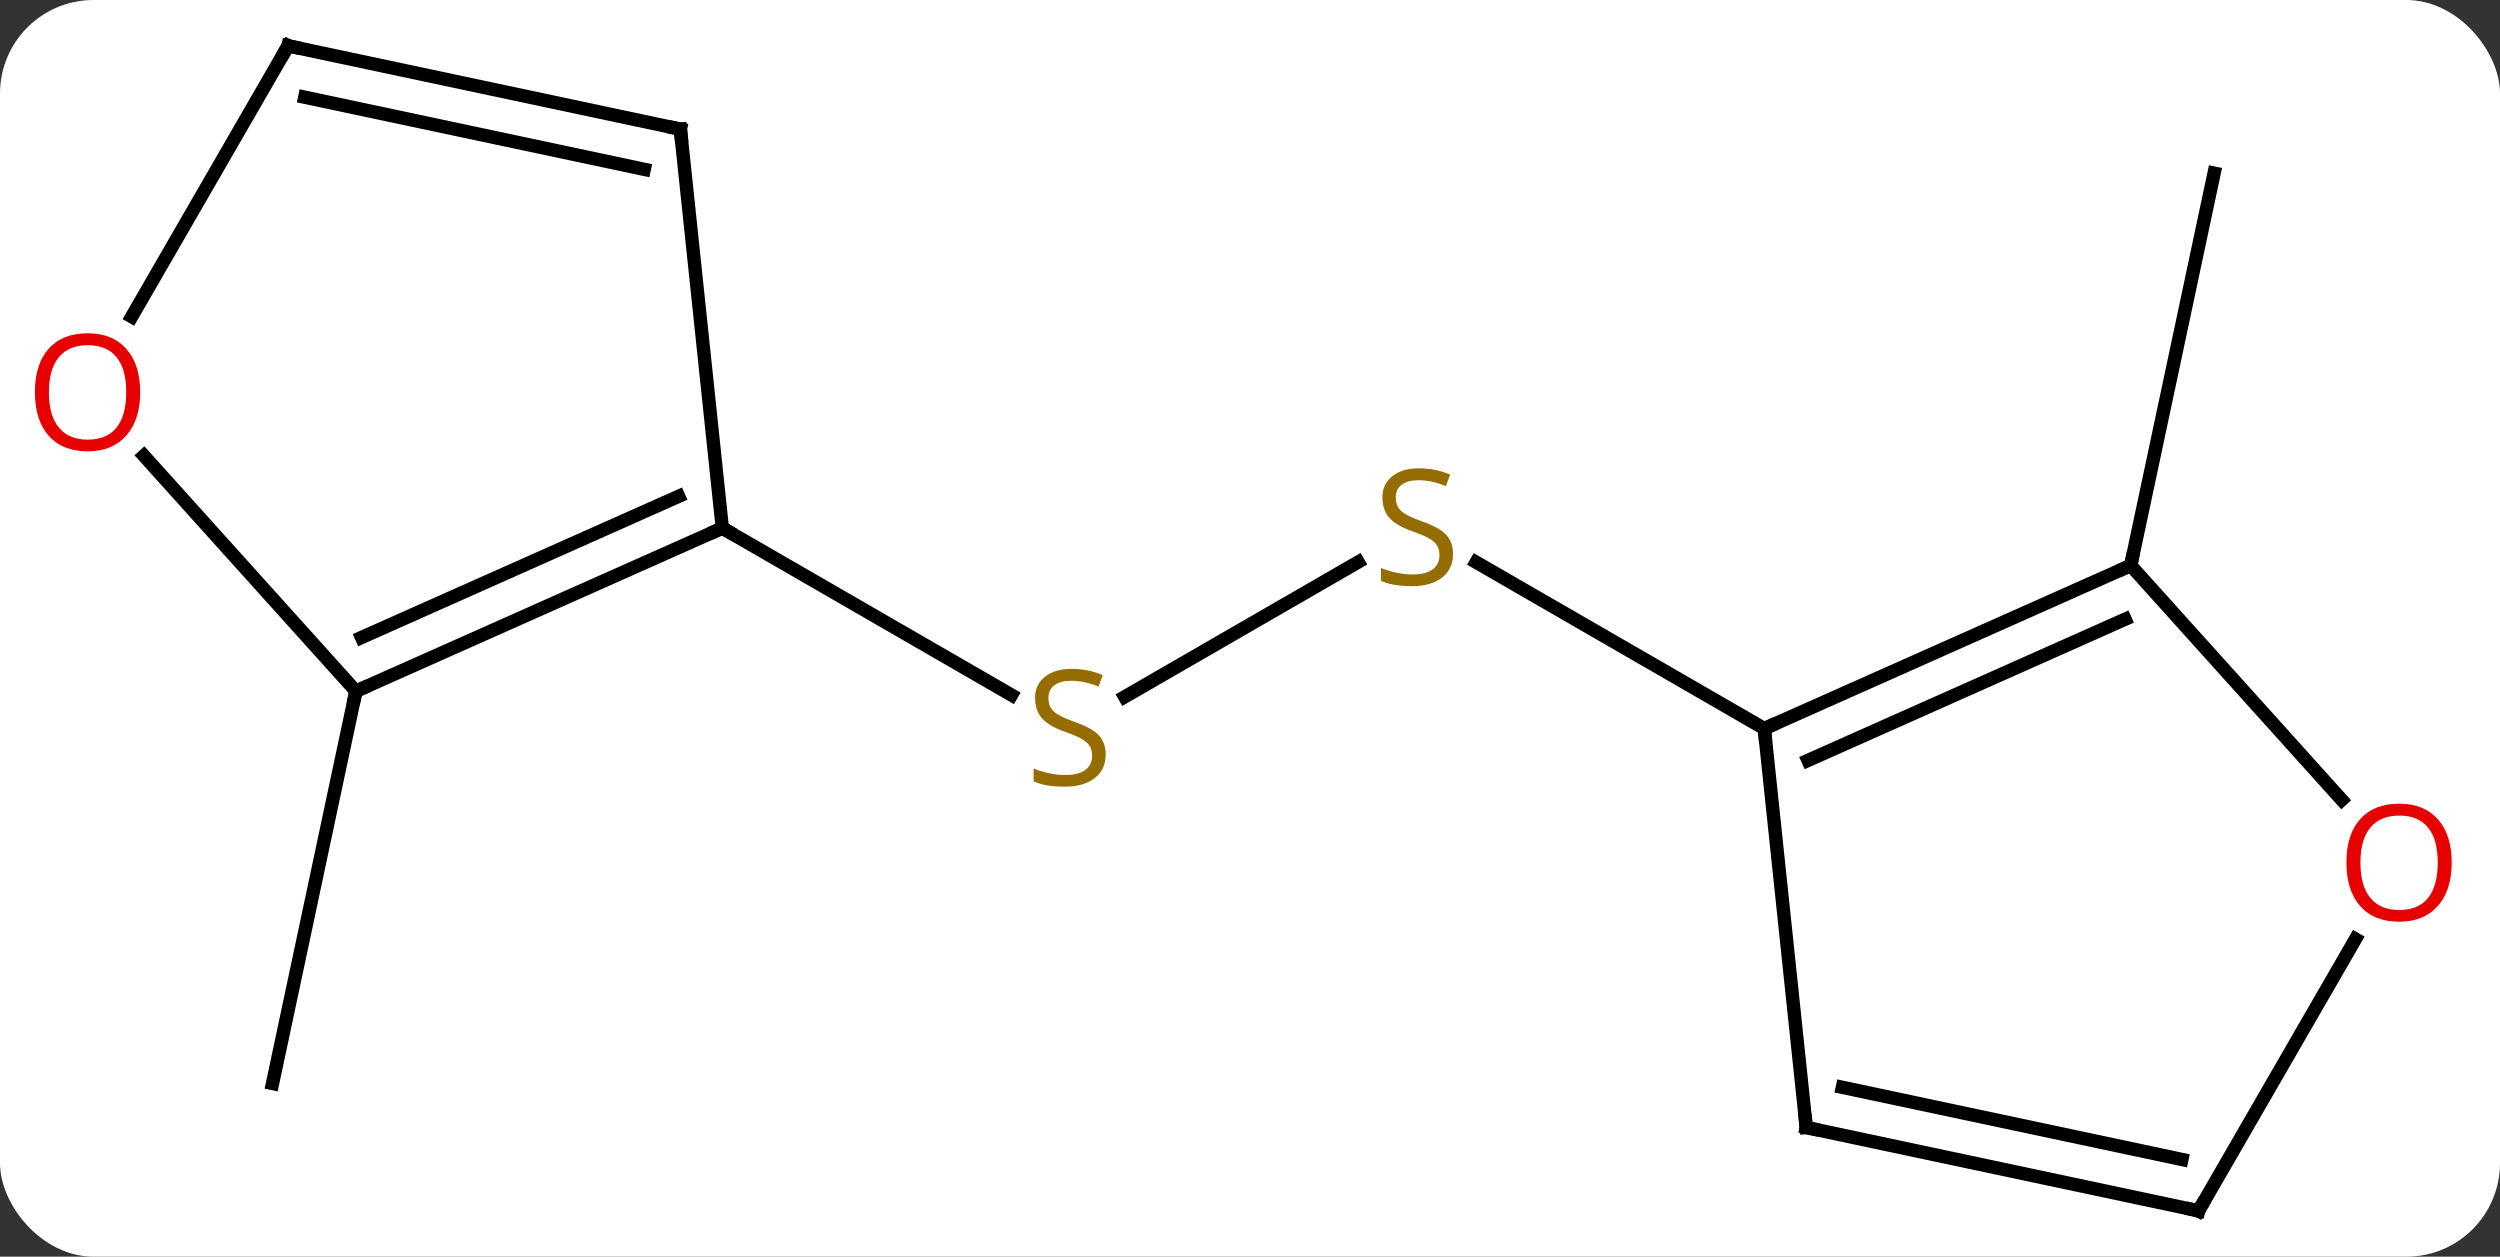 <svg width="187" viewBox="0 0 187 94" style="fill-opacity:1; color-rendering:auto; color-interpolation:auto; text-rendering:auto; stroke:black; stroke-linecap:square; stroke-miterlimit:10; shape-rendering:auto; stroke-opacity:1; fill:black; stroke-dasharray:none; font-weight:normal; stroke-width:1; font-family:'Open Sans'; font-style:normal; stroke-linejoin:miter; font-size:12; stroke-dashoffset:0; image-rendering:auto;" height="94" class="cas-substance-image" xmlns:xlink="http://www.w3.org/1999/xlink" xmlns="http://www.w3.org/2000/svg"><rect x="0" y="0" width="187" height="94" fill="#333333" stroke="none"/><svg class="cas-substance-single-component"><rect y="0" x="0" width="187" stroke="none" ry="7" rx="7" height="94" fill="white" class="cas-substance-group"/><svg y="0" x="0" width="187" viewBox="0 0 187 94" style="fill:black;" height="94" class="cas-substance-single-component-image"><svg><g><g transform="translate(93,47)" style="text-rendering:geometricPrecision; color-rendering:optimizeQuality; color-interpolation:linearRGB; stroke-linecap:butt; image-rendering:optimizeQuality;"><line y2="-4.958" y1="5.122" x2="8.588" x1="-8.871" style="fill:none;"/><line y2="-7.5" y1="4.989" x2="-38.97" x1="-17.339" style="fill:none;"/><line y2="7.5" y1="-4.944" x2="38.97" x1="17.417" style="fill:none;"/><line y2="4.701" y1="34.047" x2="-66.378" x1="-72.615" style="fill:none;"/><line y2="-4.701" y1="-34.047" x2="66.378" x1="72.615" style="fill:none;"/><line y2="4.701" y1="-7.5" x2="-66.378" x1="-38.97" style="fill:none;"/><line y2="0.682" y1="-9.876" x2="-65.955" x1="-42.239" style="fill:none;"/><line y2="-37.335" y1="-7.5" x2="-42.108" x1="-38.97" style="fill:none;"/><line y2="-12.91" y1="4.701" x2="-82.235" x1="-66.378" style="fill:none;"/><line y2="-43.572" y1="-37.335" x2="-71.451" x1="-42.108" style="fill:none;"/><line y2="-39.728" y1="-34.332" x2="-70.202" x1="-44.812" style="fill:none;"/><line y2="-43.572" y1="-23.314" x2="-71.451" x1="-83.147" style="fill:none;"/><line y2="-4.701" y1="7.5" x2="66.378" x1="38.97" style="fill:none;"/><line y2="-0.682" y1="9.876" x2="65.955" x1="42.239" style="fill:none;"/><line y2="37.335" y1="7.5" x2="42.108" x1="38.97" style="fill:none;"/><line y2="12.828" y1="-4.701" x2="82.161" x1="66.378" style="fill:none;"/><line y2="43.572" y1="37.335" x2="71.451" x1="42.108" style="fill:none;"/><line y2="39.728" y1="34.332" x2="70.202" x1="44.812" style="fill:none;"/><line y2="43.572" y1="23.24" x2="71.451" x1="83.19" style="fill:none;"/></g><g transform="translate(93,47)" style="fill:rgb(148,108,0); text-rendering:geometricPrecision; color-rendering:optimizeQuality; image-rendering:optimizeQuality; font-family:'Open Sans'; stroke:rgb(148,108,0); color-interpolation:linearRGB;"><path style="stroke:none;" d="M-10.295 9.438 Q-10.295 10.562 -11.115 11.203 Q-11.935 11.844 -13.342 11.844 Q-14.873 11.844 -15.685 11.438 L-15.685 10.484 Q-15.154 10.703 -14.537 10.836 Q-13.92 10.969 -13.31 10.969 Q-12.31 10.969 -11.81 10.586 Q-11.31 10.203 -11.31 9.531 Q-11.31 9.094 -11.49 8.805 Q-11.67 8.516 -12.084 8.273 Q-12.498 8.031 -13.357 7.734 Q-14.545 7.312 -15.06 6.727 Q-15.576 6.141 -15.576 5.188 Q-15.576 4.203 -14.834 3.617 Q-14.092 3.031 -12.857 3.031 Q-11.592 3.031 -10.513 3.5 L-10.826 4.359 Q-11.888 3.922 -12.888 3.922 Q-13.685 3.922 -14.131 4.258 Q-14.576 4.594 -14.576 5.203 Q-14.576 5.641 -14.412 5.93 Q-14.248 6.219 -13.857 6.453 Q-13.467 6.688 -12.654 6.984 Q-11.31 7.453 -10.803 8.008 Q-10.295 8.562 -10.295 9.438 Z"/><path style="stroke:none;" d="M15.685 -5.562 Q15.685 -4.438 14.865 -3.797 Q14.045 -3.156 12.638 -3.156 Q11.107 -3.156 10.295 -3.562 L10.295 -4.516 Q10.826 -4.297 11.443 -4.164 Q12.06 -4.031 12.67 -4.031 Q13.67 -4.031 14.17 -4.414 Q14.67 -4.797 14.67 -5.469 Q14.67 -5.906 14.49 -6.195 Q14.31 -6.484 13.896 -6.727 Q13.482 -6.969 12.623 -7.266 Q11.435 -7.688 10.92 -8.273 Q10.404 -8.859 10.404 -9.812 Q10.404 -10.797 11.146 -11.383 Q11.888 -11.969 13.123 -11.969 Q14.388 -11.969 15.467 -11.5 L15.154 -10.641 Q14.092 -11.078 13.092 -11.078 Q12.295 -11.078 11.849 -10.742 Q11.404 -10.406 11.404 -9.797 Q11.404 -9.359 11.568 -9.07 Q11.732 -8.781 12.123 -8.547 Q12.513 -8.312 13.326 -8.016 Q14.67 -7.547 15.178 -6.992 Q15.685 -6.438 15.685 -5.562 Z"/></g><g transform="translate(93,47)" style="stroke-linecap:butt; text-rendering:geometricPrecision; color-rendering:optimizeQuality; image-rendering:optimizeQuality; font-family:'Open Sans'; color-interpolation:linearRGB; stroke-miterlimit:5;"><path style="fill:none;" d="M-39.427 -7.297 L-38.97 -7.5 L-38.537 -7.25"/><path style="fill:none;" d="M-65.921 4.498 L-66.378 4.701 L-66.482 5.19"/><path style="fill:none;" d="M-42.056 -36.838 L-42.108 -37.335 L-42.597 -37.439"/><path style="fill:rgb(230,0,0); stroke:none;" d="M-82.513 -17.662 Q-82.513 -15.6 -83.553 -14.42 Q-84.592 -13.24 -86.435 -13.24 Q-88.326 -13.24 -89.357 -14.405 Q-90.388 -15.569 -90.388 -17.678 Q-90.388 -19.772 -89.357 -20.92 Q-88.326 -22.069 -86.435 -22.069 Q-84.576 -22.069 -83.545 -20.897 Q-82.513 -19.725 -82.513 -17.662 ZM-89.342 -17.662 Q-89.342 -15.928 -88.599 -15.022 Q-87.857 -14.115 -86.435 -14.115 Q-85.013 -14.115 -84.287 -15.014 Q-83.56 -15.912 -83.56 -17.662 Q-83.56 -19.397 -84.287 -20.287 Q-85.013 -21.178 -86.435 -21.178 Q-87.857 -21.178 -88.599 -20.279 Q-89.342 -19.381 -89.342 -17.662 Z"/><path style="fill:none;" d="M-70.962 -43.468 L-71.451 -43.572 L-71.701 -43.139"/><path style="fill:none;" d="M39.427 7.297 L38.97 7.5 L39.022 7.997"/><path style="fill:none;" d="M65.921 -4.498 L66.378 -4.701 L66.482 -5.19"/><path style="fill:none;" d="M42.056 36.838 L42.108 37.335 L42.597 37.439"/><path style="fill:rgb(230,0,0); stroke:none;" d="M90.388 17.522 Q90.388 19.584 89.349 20.764 Q88.31 21.944 86.467 21.944 Q84.576 21.944 83.545 20.779 Q82.513 19.615 82.513 17.506 Q82.513 15.412 83.545 14.264 Q84.576 13.115 86.467 13.115 Q88.326 13.115 89.357 14.287 Q90.388 15.459 90.388 17.522 ZM83.56 17.522 Q83.56 19.256 84.303 20.162 Q85.045 21.069 86.467 21.069 Q87.888 21.069 88.615 20.17 Q89.342 19.272 89.342 17.522 Q89.342 15.787 88.615 14.897 Q87.888 14.006 86.467 14.006 Q85.045 14.006 84.303 14.905 Q83.56 15.803 83.56 17.522 Z"/><path style="fill:none;" d="M70.962 43.468 L71.451 43.572 L71.701 43.139"/></g></g></svg></svg></svg></svg>